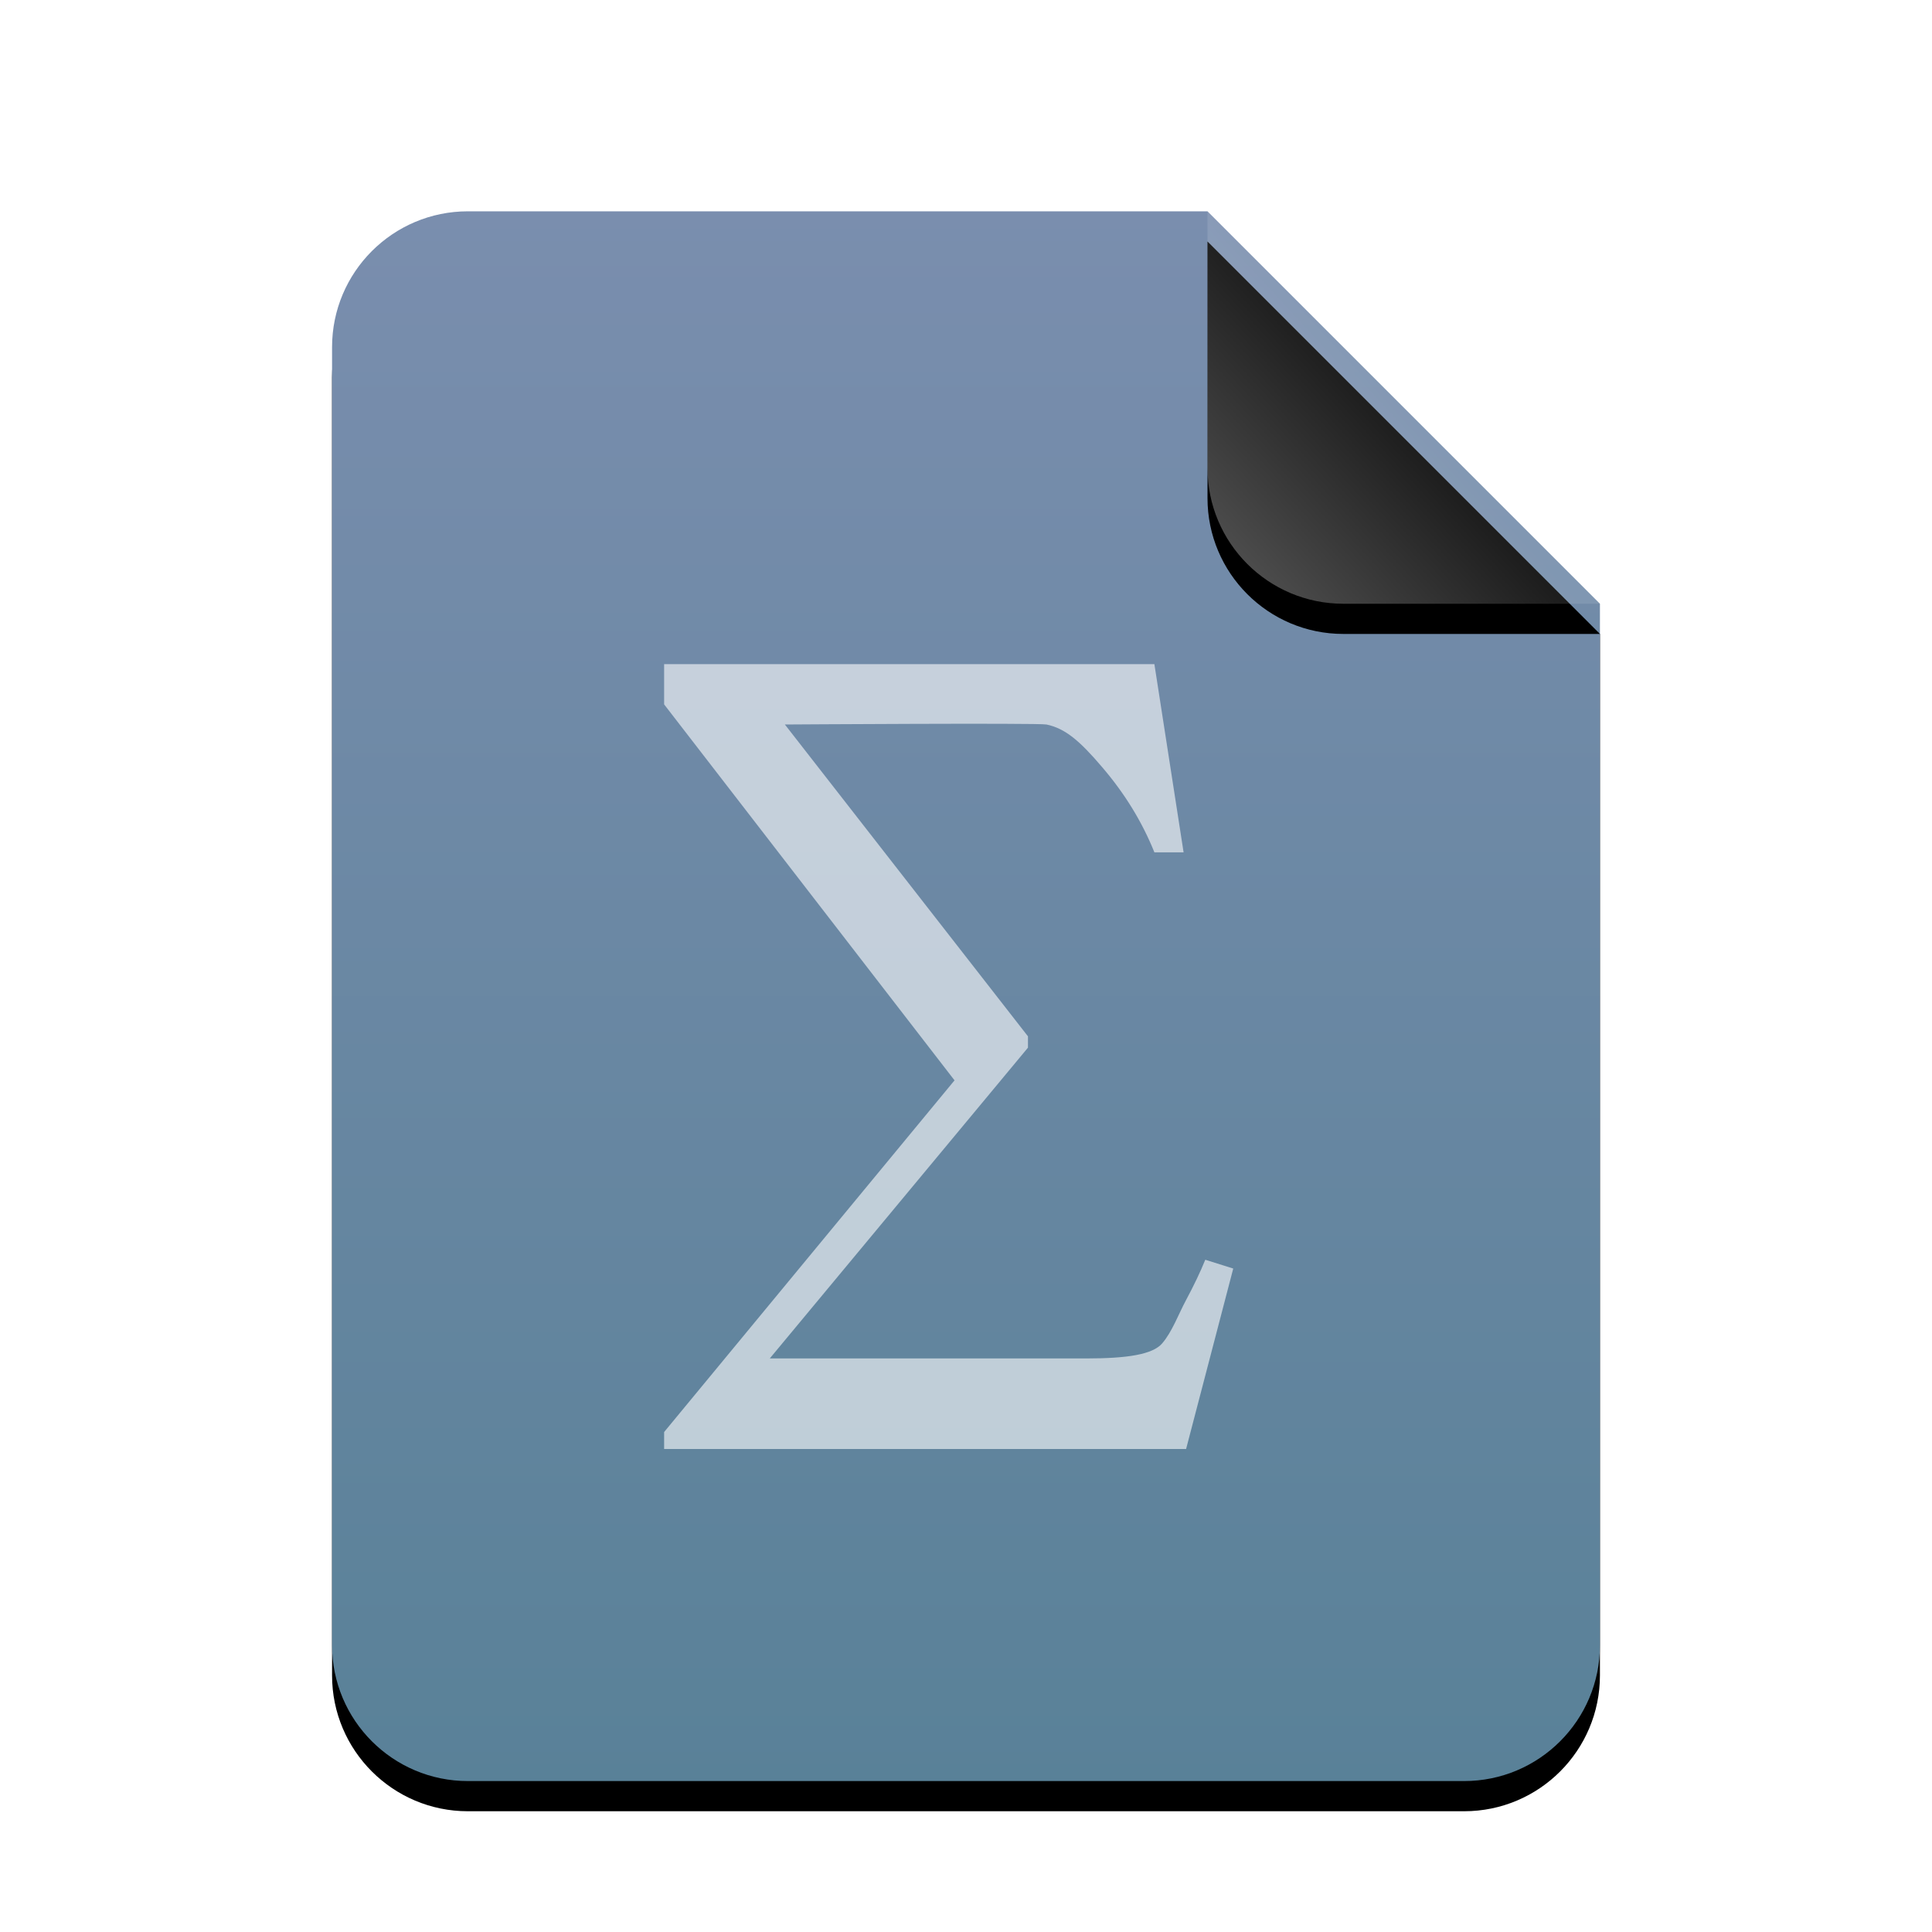 <svg xmlns="http://www.w3.org/2000/svg" xmlns:xlink="http://www.w3.org/1999/xlink" width="512" height="512" viewBox="0 0 512 512">
  <defs>
    <linearGradient id="application-vnd.oasis.opendocument.formula-c" x1="50%" x2="50%" y1="0%" y2="100%">
      <stop offset="0%" stop-color="#7A8EAE"/>
      <stop offset="100%" stop-color="#598198"/>
    </linearGradient>
    <path id="application-vnd.oasis.opendocument.formula-b" d="M336,380 C336,399.882 319.882,416 300,416 L36,416 C16.118,416 2.4348735e-15,399.882 0,380 L0,36 C-2.4348735e-15,16.118 16.118,3.65231026e-15 36,0 L232,0 L336,104 L336,380 Z"/>
    <filter id="application-vnd.oasis.opendocument.formula-a" width="127.4%" height="122.1%" x="-13.7%" y="-9.1%" filterUnits="objectBoundingBox">
      <feOffset dy="8" in="SourceAlpha" result="shadowOffsetOuter1"/>
      <feGaussianBlur in="shadowOffsetOuter1" result="shadowBlurOuter1" stdDeviation="14"/>
      <feColorMatrix in="shadowBlurOuter1" values="0 0 0 0 0   0 0 0 0 0   0 0 0 0 0  0 0 0 0.2 0"/>
    </filter>
    <linearGradient id="application-vnd.oasis.opendocument.formula-f" x1="50%" x2="7.994%" y1="50%" y2="88.893%">
      <stop offset="0%" stop-color="#FFF" stop-opacity=".1"/>
      <stop offset="100%" stop-color="#FFF" stop-opacity=".3"/>
    </linearGradient>
    <path id="application-vnd.oasis.opendocument.formula-e" d="M232,0 L336,104 L268,104 C248.118,104 232,87.882 232,68 L232,0 L232,0 Z"/>
    <filter id="application-vnd.oasis.opendocument.formula-d" width="188.5%" height="188.5%" x="-44.2%" y="-36.5%" filterUnits="objectBoundingBox">
      <feOffset dy="8" in="SourceAlpha" result="shadowOffsetOuter1"/>
      <feGaussianBlur in="shadowOffsetOuter1" result="shadowBlurOuter1" stdDeviation="14"/>
      <feComposite in="shadowBlurOuter1" in2="SourceAlpha" operator="out" result="shadowBlurOuter1"/>
      <feColorMatrix in="shadowBlurOuter1" values="0 0 0 0 0   0 0 0 0 0   0 0 0 0 0  0 0 0 0.05 0"/>
    </filter>
  </defs>
  <g fill="none" fill-rule="evenodd">
    <g transform="translate(88 56)">
      <use fill="#000" filter="url(#application-vnd.oasis.opendocument.formula-a)" xlink:href="#application-vnd.oasis.opendocument.formula-b"/>
      <use fill="url(#application-vnd.oasis.opendocument.formula-c)" xlink:href="#application-vnd.oasis.opendocument.formula-b"/>
      <use fill="#000" filter="url(#application-vnd.oasis.opendocument.formula-d)" xlink:href="#application-vnd.oasis.opendocument.formula-e"/>
      <use fill="url(#application-vnd.oasis.opendocument.formula-f)" xlink:href="#application-vnd.oasis.opendocument.formula-e"/>
    </g>
    <path fill="#FFF" fill-opacity=".6" d="M305.925,176 L313.665,225.877 L305.925,225.877 C302.681,217.805 298.074,210.289 292.103,203.327 C286.132,196.292 282.272,193.037 277.333,192 C275.122,191.556 208,192 208,192 L272.421,274.641 L272.421,277.641 L204,360 L288,360 C298.667,360 305.494,358.962 308,356 C310.654,352.89 312.264,348.362 314.328,344.511 C316.392,340.66 318.088,337.106 319.415,333.848 L326.823,336.18 L314.328,384 L176,384 L176,379.502 L252.96,286.305 L176,186.667 L176,176 L305.925,176 Z"/>
  </g>
</svg>
